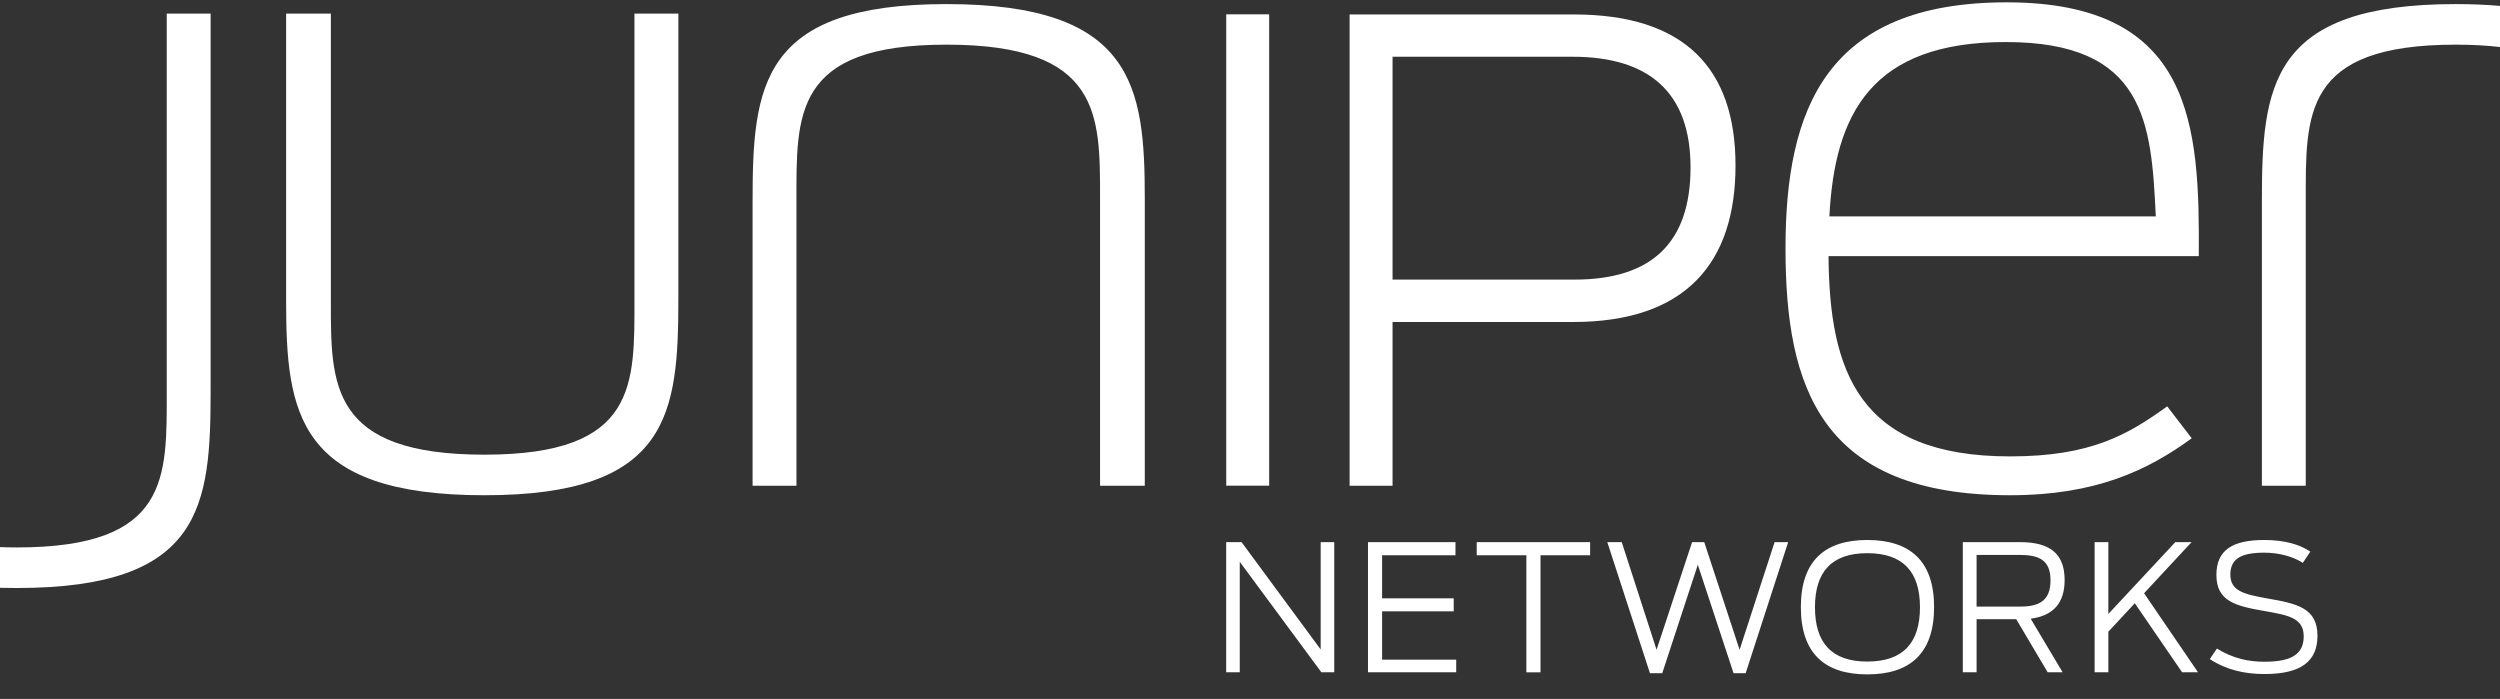 <svg width="93" height="26" viewBox="0 0 93 26" fill="none" xmlns="http://www.w3.org/2000/svg">
<rect x="0" y="0" width="93" height="26" fill="#333333" stroke="none"/>
<path d="M45.614 20.167H46.186L49.129 24.16V20.167H49.634V25.009H49.155L46.119 20.899V25.009H45.614V20.167ZM50.889 20.167H54.144V20.657H51.414V22.258H54.078V22.742H51.414V24.539H54.171V25.009H50.889L50.889 20.167ZM56.781 20.657H54.934V20.167H59.153V20.657H57.307V25.01H56.781V20.657ZM59.791 20.167H60.329L61.624 24.172L62.946 20.167H63.398L64.713 24.172L66.015 20.167H66.52L64.939 25.042H64.488L63.159 21.01L61.836 25.042H61.378L59.791 20.167Z" fill="white"/>
<path d="M71.423 22.591C71.423 21.283 70.806 20.578 69.463 20.578C68.128 20.578 67.517 21.283 67.517 22.591C67.517 23.904 68.128 24.61 69.463 24.61C70.806 24.61 71.423 23.904 71.423 22.591ZM66.992 22.584C66.992 20.859 67.889 20.088 69.463 20.088C71.044 20.088 71.948 20.859 71.948 22.584C71.948 24.316 71.044 25.087 69.463 25.087C67.889 25.087 66.992 24.316 66.992 22.584ZM75.15 22.565C75.847 22.565 76.279 22.355 76.279 21.591C76.279 20.839 75.86 20.643 75.13 20.643H73.529V22.565H75.15ZM75.004 23.035H73.529V25.009H73.017V20.167H75.143C76.286 20.167 76.804 20.617 76.804 21.578C76.804 22.414 76.399 22.905 75.541 23.015L76.73 25.009H76.173L75.004 23.035ZM79.415 22.441L78.431 23.499V25.009H77.92V20.167H78.431V22.839L80.922 20.167H81.527L79.76 22.068L81.766 25.009H81.175L79.415 22.441ZM82.205 24.519L82.47 24.127C83.061 24.492 83.64 24.617 84.23 24.617C85.247 24.617 85.698 24.336 85.698 23.669C85.698 22.983 85.114 22.885 84.23 22.728C83.168 22.545 82.45 22.368 82.45 21.389C82.45 20.453 83.061 20.088 84.23 20.088C85.002 20.088 85.553 20.258 85.945 20.52L85.665 20.938C85.313 20.709 84.789 20.559 84.23 20.559C83.347 20.559 82.969 20.801 82.969 21.375C82.969 21.99 83.48 22.107 84.358 22.264C85.433 22.453 86.21 22.61 86.21 23.649C86.21 24.61 85.586 25.074 84.244 25.074C83.501 25.074 82.829 24.924 82.205 24.519Z" fill="white"/>
<path d="M91.357 0.152C84.436 0.152 84.142 3.202 84.142 7.505V18.07H85.774V7.505C85.774 4.262 85.644 1.661 91.357 1.661C91.969 1.661 92.512 1.693 93 1.749V0.22C92.496 0.176 91.952 0.152 91.357 0.152ZM10.644 11.198V0.505H12.308V11.23C12.308 14.312 12.276 16.914 18.02 16.914C23.732 16.914 23.602 14.312 23.602 11.069V0.505H25.235V11.069C25.235 15.372 24.94 18.423 18.02 18.423C11.068 18.423 10.644 15.372 10.644 11.198ZM42.586 7.376V18.07H40.922V7.345C40.922 4.262 40.954 1.661 35.209 1.661C29.497 1.661 29.628 4.262 29.628 7.505V18.07H27.996V7.505C27.996 3.202 28.29 0.152 35.209 0.152C42.162 0.152 42.586 3.202 42.586 7.376ZM45.616 0.533H47.213V18.066H45.616V0.533ZM58.572 10.401C61.455 10.401 62.888 9.019 62.888 6.227C62.888 3.436 61.342 2.111 58.501 2.111H51.803V10.401H58.572ZM50.205 0.538H58.548C62.685 0.538 64.561 2.561 64.561 6.157C64.561 9.777 62.71 11.978 58.526 11.978H51.803V18.07H50.205V0.538Z" fill="white"/>
<path d="M68.053 8.051H80.195C80.033 4.551 79.804 1.564 74.614 1.564C69.62 1.564 68.249 4.23 68.053 8.051ZM66.421 9.239C66.421 4.07 67.923 0.087 74.648 0.087C81.6 0.087 81.828 4.679 81.795 9.527H68.021C68.053 13.799 69.13 16.978 74.777 16.978C77.781 16.978 79.151 16.175 80.62 15.116L81.533 16.304C79.902 17.491 77.976 18.423 74.777 18.423C67.727 18.423 66.421 14.409 66.421 9.239ZM0.621 21.874C7.54 21.874 7.835 18.824 7.835 14.521V0.505H6.203V14.521C6.203 17.763 6.333 20.365 0.621 20.365C0.405 20.365 0.2 20.36 0 20.352V21.866C0.201 21.871 0.407 21.874 0.621 21.874Z" fill="white"/>
</svg>
